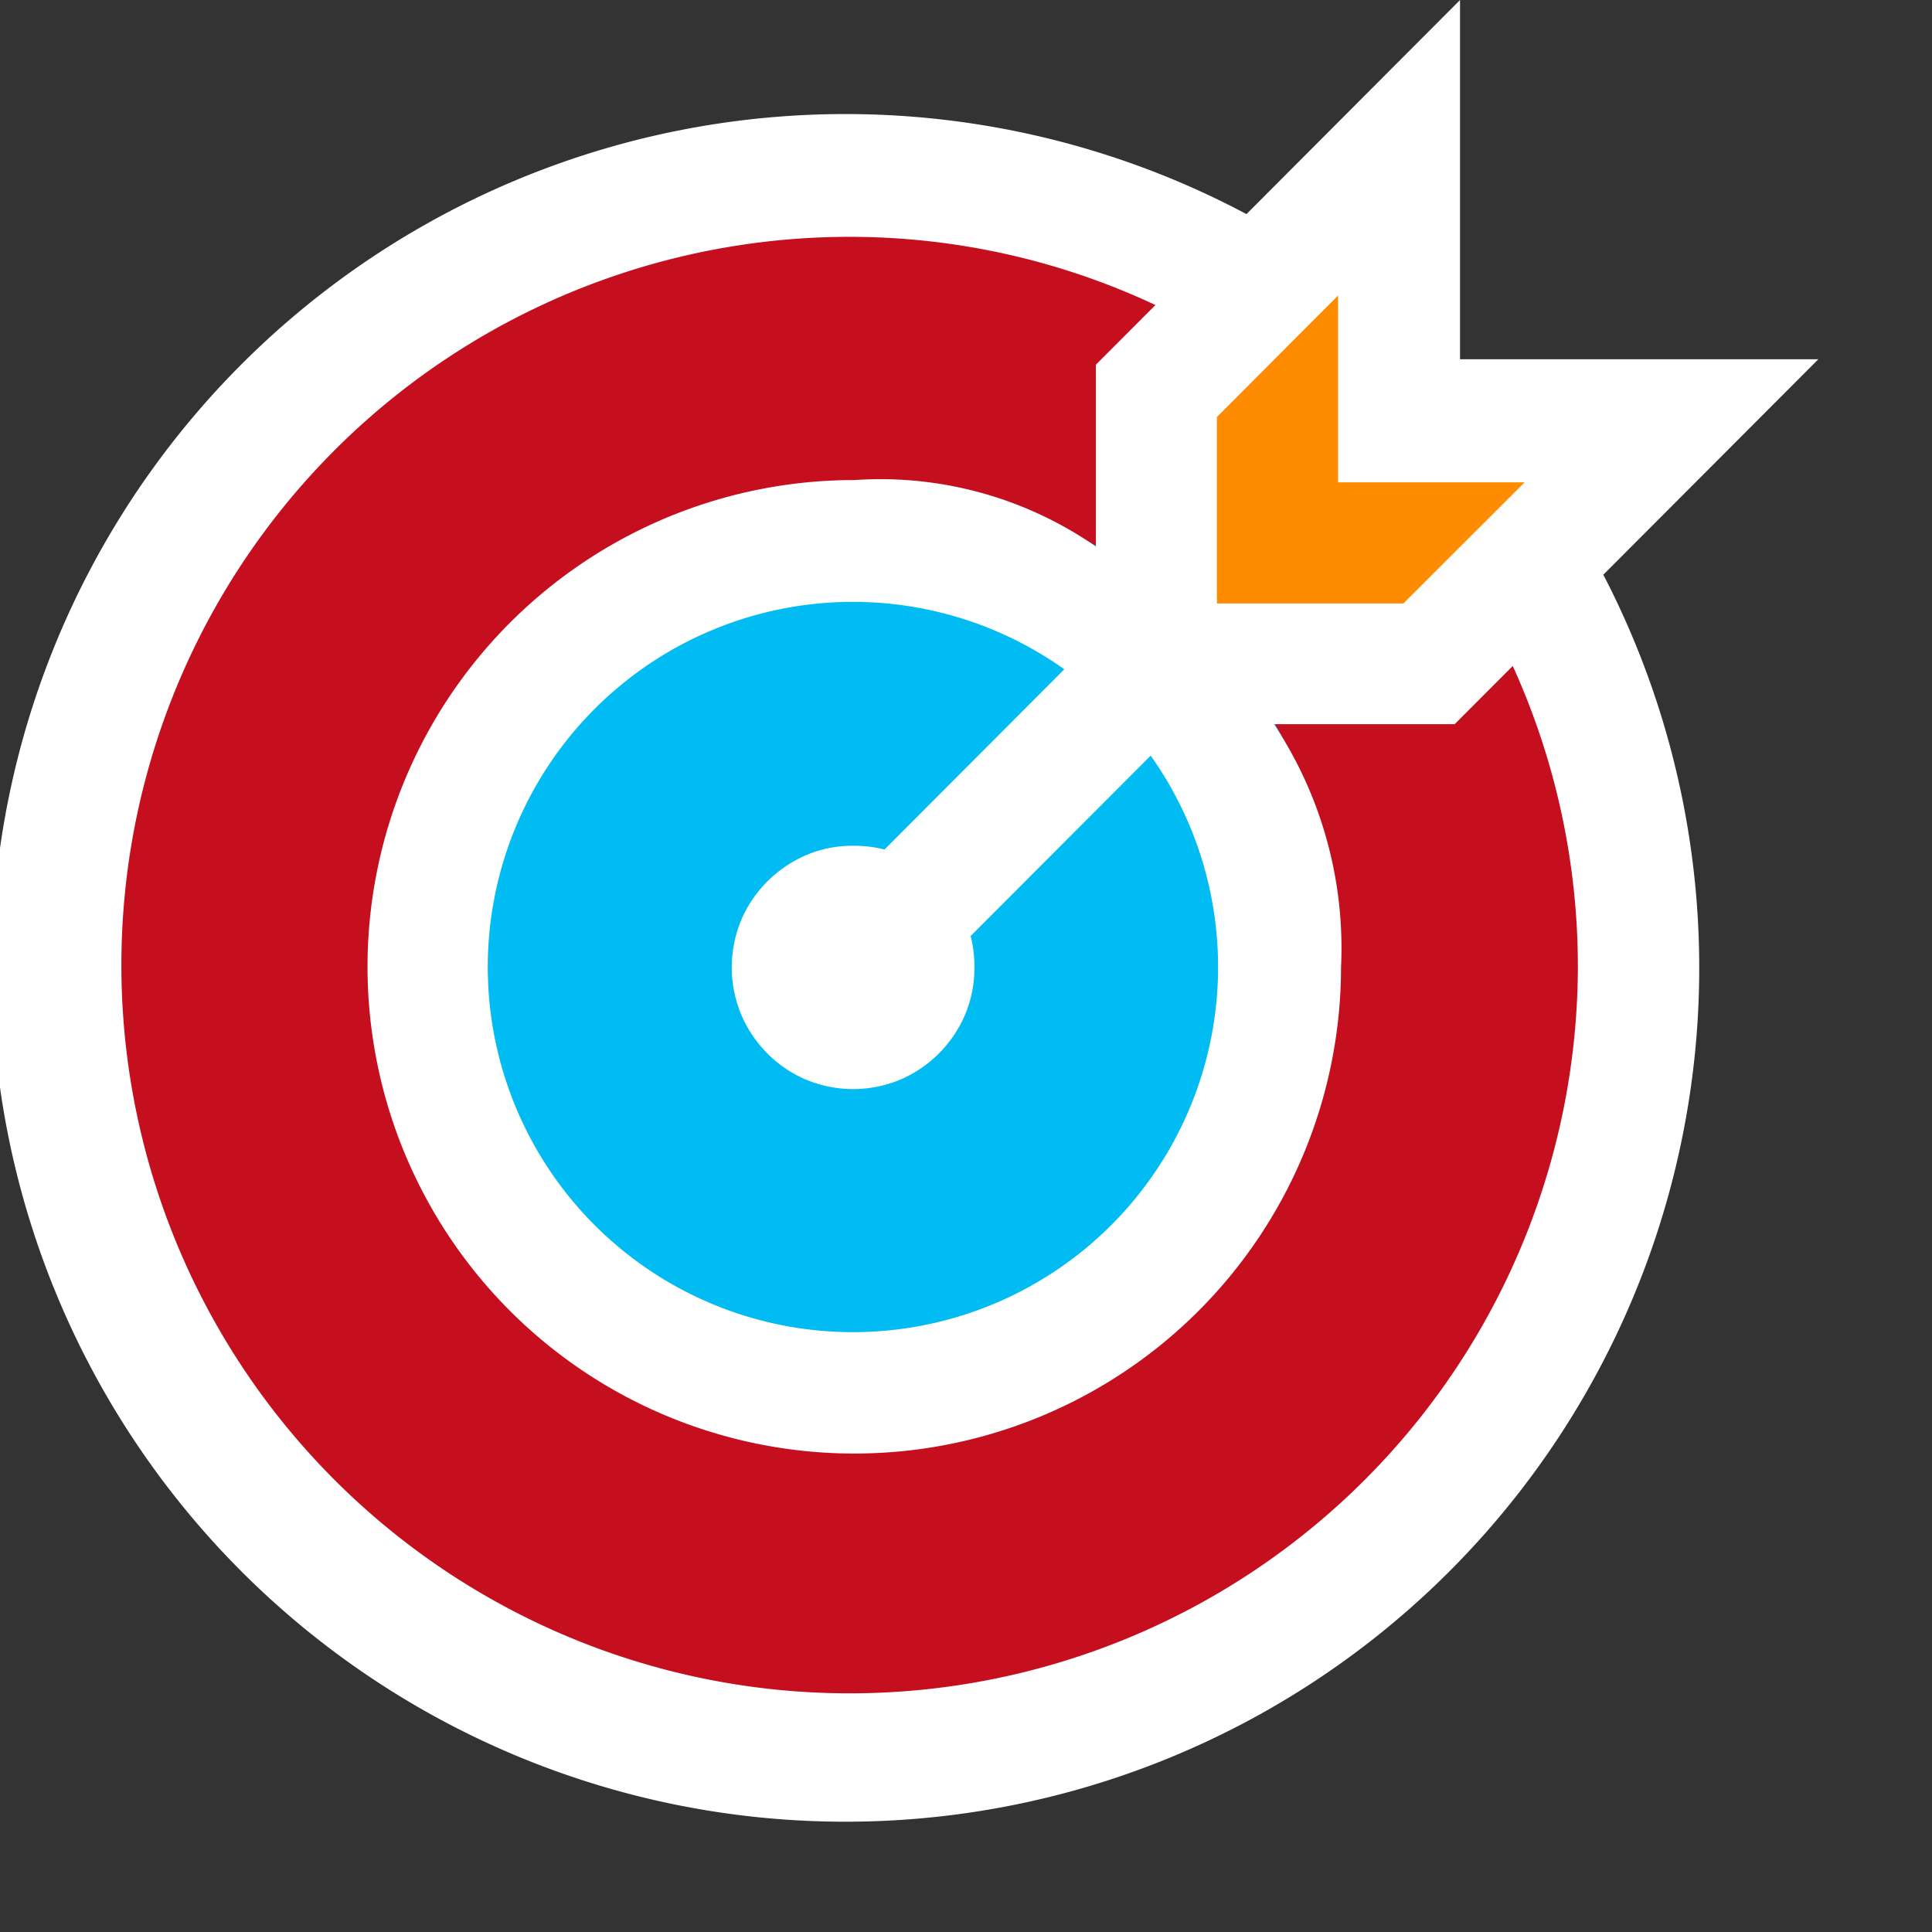 <svg xmlns="http://www.w3.org/2000/svg" width="100%" height="100%" viewBox="0 0 17 17">

  <rect x="0" y="0" width="17" height="17" fill="#333333" stroke="none"/>

  <g id="goalWhite" transform="translate(0 0)">
    <g id="Group_147" data-name="Group 147" transform="translate(0 0)">
      <path id="Path_163" fill="#c50f1f"  data-name="Path 163" d="M7.468,0A7.468,7.468,0,1,1,0,7.468,7.468,7.468,0,0,1,7.468,0Z" transform="translate(0.009 1.037)"/>
      <circle id="Ellipse_7" fill="#00bcf2" data-name="Ellipse 7" cx="4.269" cy="4.269" r="4.269" transform="translate(3.253 4.238)"/>
      <path id="Path_141" fill="#ffffff" data-name="Path 141" d="M16,3.161H12.847V0L10.968,1.884a7.513,7.513,0,1,0,3.14,3.173ZM6.523,8.93a1.079,1.079,0,0,0,.229.339,1.061,1.061,0,0,0,.338.23,1.077,1.077,0,0,0,.834,0,1.085,1.085,0,0,0,.567-.569,1.05,1.05,0,0,0,.083-.418,1.088,1.088,0,0,0-.033-.276l1.584-1.587a3.213,3.213,0,1,1-.76-.76L7.783,7.475a1.088,1.088,0,0,0-.276-.033,1.029,1.029,0,0,0-.417.084,1.1,1.1,0,0,0-.338.23,1.075,1.075,0,0,0-.229.338,1.082,1.082,0,0,0,0,.836Zm7.361-.423A6.408,6.408,0,1,1,7.476,2.084a6.337,6.337,0,0,1,2.691.6l-.524.525v1.6a3.327,3.327,0,0,0-2.121-.585A4.283,4.283,0,1,0,11.8,8.509a3.563,3.563,0,0,0-.59-2.137H12.8l.511-.512A6.4,6.4,0,0,1,13.884,8.507Z"/>
      <path id="Path_142" fill="#ff8c00" data-name="Path 142" class="cls-4" d="M10.708,5.31h1.641l1.067-1.066H11.774V2.6L10.708,3.669Z"/>
    </g>
  </g>
</svg>
